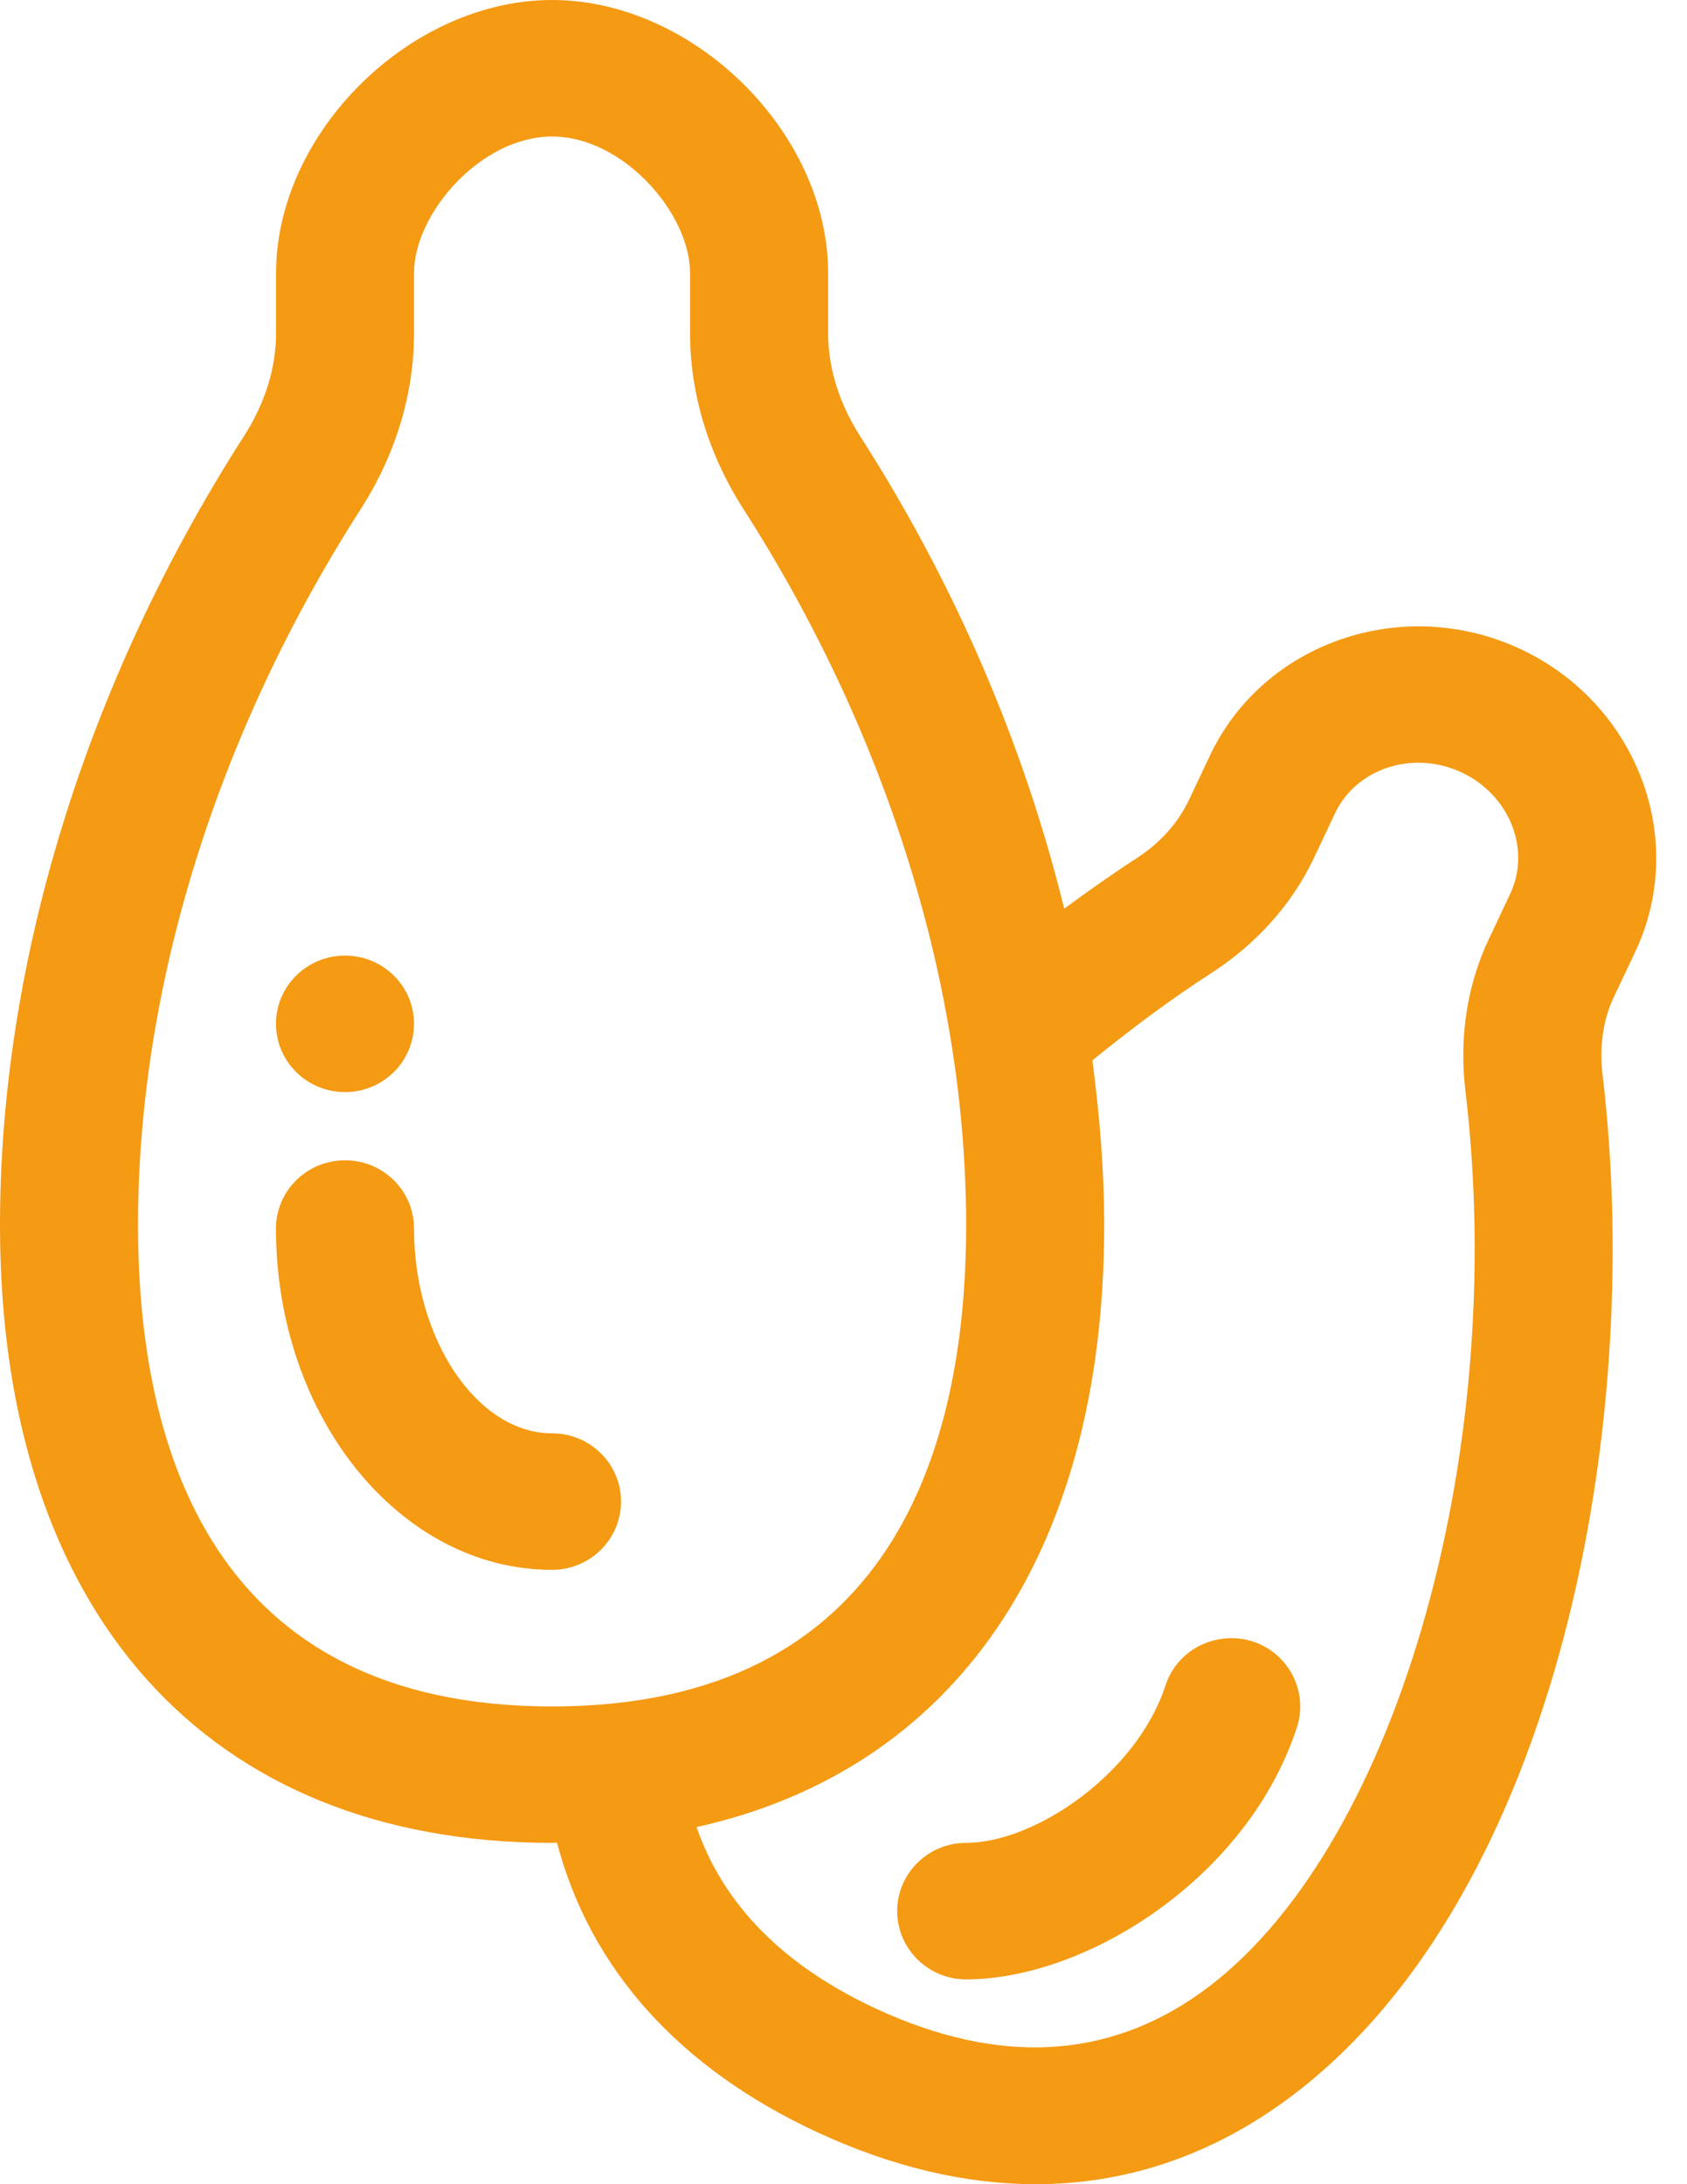 <svg width="17" height="22" viewBox="0 0 17 22" fill="none" xmlns="http://www.w3.org/2000/svg">
<path d="M15.312 6.533C14.133 5.989 12.733 6.47 12.194 7.608L11.978 8.064C11.869 8.293 11.686 8.496 11.444 8.651C11.201 8.808 10.962 8.978 10.724 9.153C10.322 7.515 9.629 5.891 8.668 4.394C8.457 4.065 8.345 3.706 8.345 3.358V2.75C8.345 1.337 6.993 0 5.563 0C4.134 0 2.782 1.337 2.782 2.75V3.358C2.782 3.706 2.67 4.065 2.458 4.394C0.864 6.878 -0.008 9.712 5.92936e-05 12.376C0.013 16.25 2.092 18.562 5.563 18.562C5.58 18.562 5.596 18.56 5.613 18.56C5.946 19.829 6.842 20.832 8.243 21.48C8.994 21.827 9.73 22 10.436 22C11.32 22 12.156 21.728 12.914 21.187C15.619 19.256 16.589 14.512 16.149 10.825C16.115 10.542 16.154 10.272 16.262 10.044L16.478 9.588C17.016 8.45 16.494 7.08 15.312 6.533ZM1.391 12.373C1.383 9.968 2.179 7.396 3.633 5.131C3.986 4.582 4.172 3.968 4.172 3.358V2.75C4.172 2.15 4.847 1.375 5.563 1.375C6.28 1.375 6.954 2.15 6.954 2.75V3.358C6.954 3.968 7.141 4.582 7.494 5.131C8.947 7.396 9.743 9.968 9.736 12.373C9.729 14.569 8.999 17.188 5.563 17.188C2.127 17.188 1.398 14.569 1.391 12.373ZM15.217 9.006L15.002 9.461C14.784 9.923 14.703 10.449 14.767 10.986C15.21 14.697 14.038 18.689 12.099 20.072C11.156 20.746 10.057 20.801 8.832 20.234C7.892 19.799 7.289 19.183 7.019 18.403C9.606 17.83 11.116 15.671 11.127 12.376C11.129 11.817 11.083 11.25 11.008 10.68C11.397 10.365 11.796 10.066 12.205 9.802C12.663 9.507 13.019 9.107 13.238 8.647L13.454 8.19C13.668 7.739 14.238 7.553 14.724 7.778C15.21 8.003 15.432 8.554 15.217 9.006Z" fill="#F49A13"/>
<path d="M3.477 11C3.861 11 4.172 10.692 4.172 10.312C4.172 9.933 3.861 9.625 3.477 9.625C3.093 9.625 2.781 9.933 2.781 10.312C2.781 10.692 3.093 11 3.477 11Z" fill="#F49A13"/>
<path d="M6.258 15.124C6.258 14.744 5.947 14.437 5.563 14.437C4.809 14.437 4.172 13.492 4.172 12.374C4.172 11.994 3.861 11.687 3.477 11.687C3.093 11.687 2.781 11.994 2.781 12.374C2.781 14.27 4.029 15.812 5.563 15.812C5.947 15.812 6.258 15.504 6.258 15.124Z" fill="#F49A13"/>
<path d="M12.62 16.532C12.254 16.419 11.862 16.615 11.745 16.976C11.453 17.869 10.426 18.562 9.736 18.562C9.353 18.562 9.041 18.869 9.041 19.249C9.041 19.629 9.353 19.937 9.736 19.937C10.946 19.937 12.574 18.916 13.069 17.398C13.186 17.036 12.985 16.649 12.62 16.532Z" fill="#F49A13"/>
</svg>
